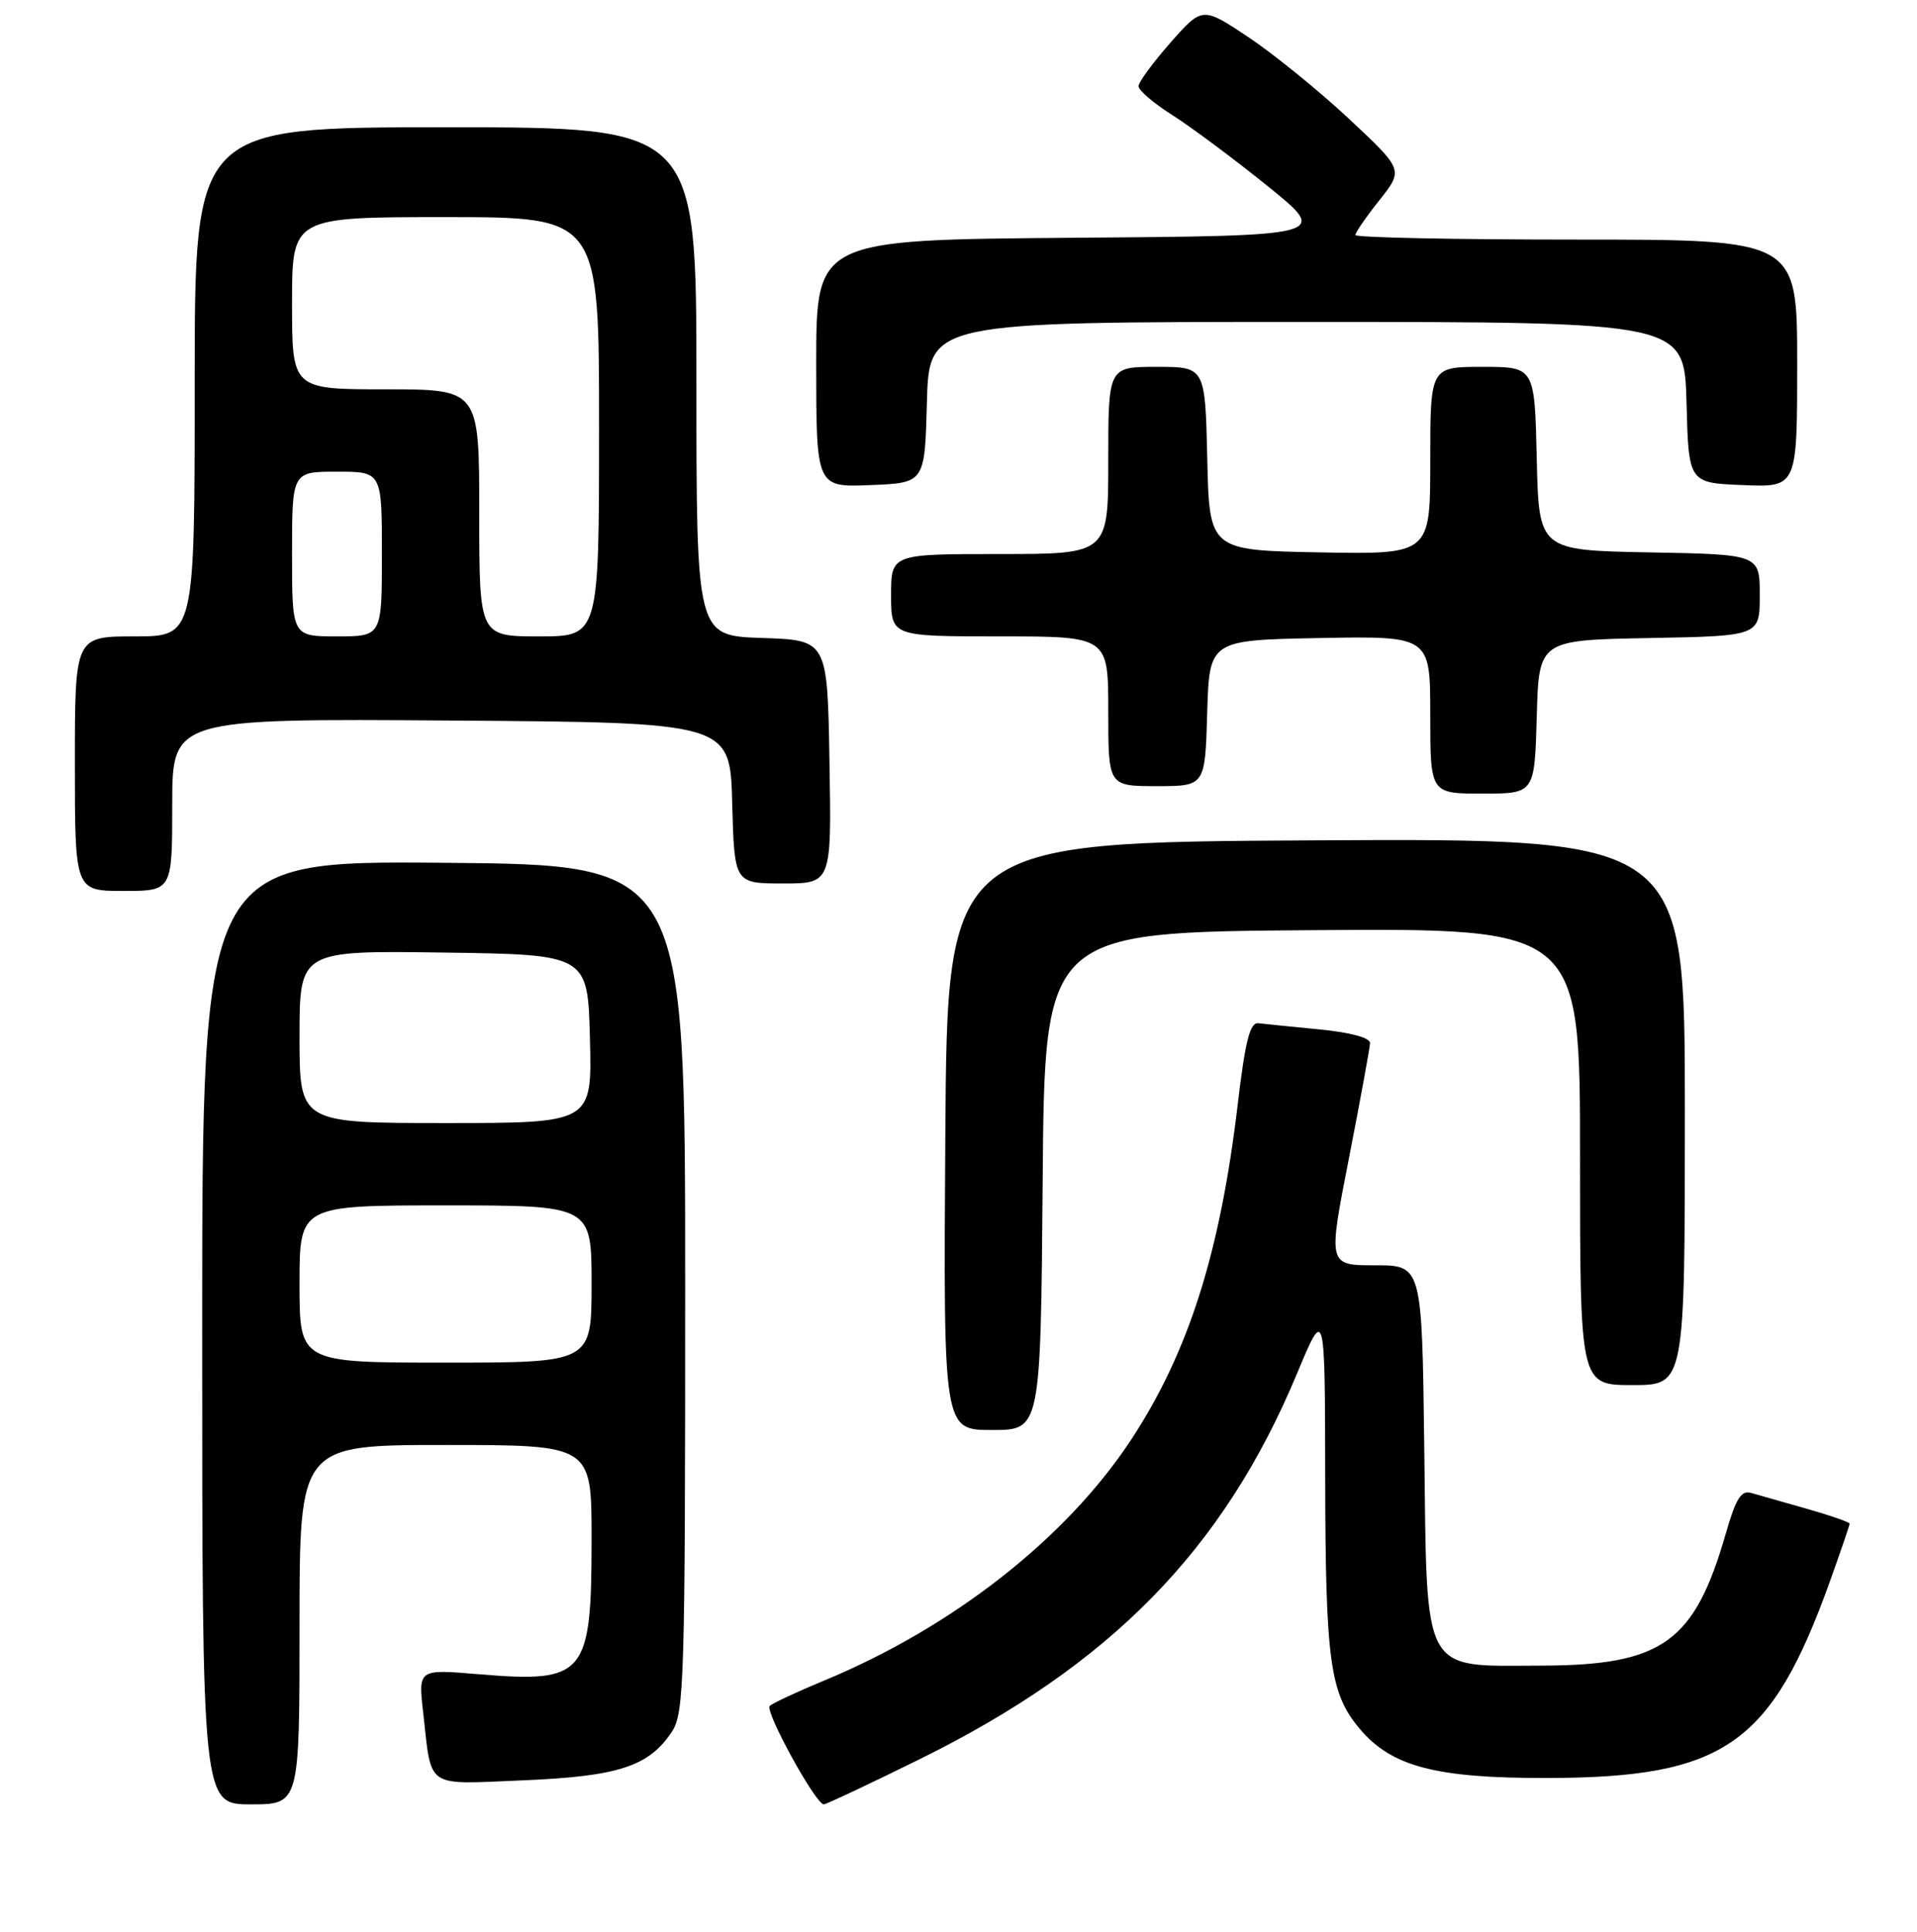 <?xml version="1.0" encoding="UTF-8" standalone="no"?>
<!DOCTYPE svg PUBLIC "-//W3C//DTD SVG 1.1//EN" "http://www.w3.org/Graphics/SVG/1.1/DTD/svg11.dtd" >
<svg xmlns="http://www.w3.org/2000/svg" xmlns:xlink="http://www.w3.org/1999/xlink" version="1.1" viewBox="0 0 256 258">
 <g >
 <path fill="currentColor"
d=" M 40.00 217.00 C 40.00 193.00 40.00 193.00 59.50 193.00 C 79.00 193.00 79.00 193.00 79.00 205.45 C 79.00 223.85 78.20 224.81 63.82 223.61 C 55.85 222.94 55.85 222.94 56.51 228.72 C 57.68 239.05 56.62 238.33 69.86 237.79 C 82.61 237.26 86.69 235.92 89.74 231.27 C 91.37 228.79 91.50 224.33 91.50 172.04 C 91.50 115.50 91.50 115.50 59.25 115.24 C 27.00 114.97 27.00 114.97 27.00 177.99 C 27.00 241.00 27.00 241.00 33.50 241.00 C 40.00 241.00 40.00 241.00 40.00 217.00 Z  M 122.69 235.03 C 148.30 222.41 163.38 207.01 173.19 183.50 C 176.94 174.50 176.94 174.50 176.97 197.50 C 177.01 221.91 177.60 226.18 181.57 230.90 C 185.82 235.95 191.70 237.50 206.50 237.48 C 230.26 237.44 236.51 233.10 244.38 211.19 C 245.82 207.17 247.00 203.71 247.00 203.51 C 247.00 203.31 244.41 202.41 241.25 201.51 C 238.09 200.62 234.75 199.67 233.83 199.40 C 232.53 199.02 231.81 200.17 230.50 204.71 C 226.30 219.37 222.04 222.43 205.78 222.47 C 189.75 222.51 190.57 224.05 190.20 193.47 C 189.90 169.00 189.90 169.00 183.62 169.00 C 177.34 169.00 177.34 169.00 180.13 154.75 C 181.66 146.91 182.93 139.97 182.96 139.33 C 182.98 138.61 180.40 137.91 176.25 137.50 C 172.54 137.14 168.85 136.76 168.05 136.67 C 166.92 136.54 166.30 138.98 165.29 147.50 C 162.94 167.31 158.74 180.56 151.11 192.21 C 142.45 205.42 127.28 217.33 110.00 224.49 C 106.42 225.97 103.18 227.49 102.79 227.85 C 102.08 228.52 108.93 241.00 110.01 241.00 C 110.33 241.00 116.03 238.31 122.69 235.03 Z  M 139.24 157.75 C 139.50 124.50 139.50 124.50 175.25 124.24 C 211.00 123.97 211.00 123.97 211.00 154.49 C 211.00 185.00 211.00 185.00 218.00 185.00 C 225.00 185.00 225.00 185.00 225.00 148.49 C 225.00 111.98 225.00 111.98 175.75 112.24 C 126.50 112.50 126.50 112.50 126.24 151.75 C 125.98 191.00 125.98 191.00 132.47 191.00 C 138.97 191.00 138.97 191.00 139.24 157.75 Z  M 23.00 107.49 C 23.00 95.98 23.00 95.98 60.25 96.24 C 97.50 96.50 97.50 96.50 97.78 107.25 C 98.07 118.00 98.07 118.00 104.56 118.00 C 111.05 118.00 111.05 118.00 110.77 101.75 C 110.50 85.50 110.50 85.50 101.75 85.21 C 93.00 84.92 93.00 84.92 93.00 50.96 C 93.00 17.00 93.00 17.00 59.50 17.00 C 26.00 17.00 26.00 17.00 26.00 51.00 C 26.00 85.00 26.00 85.00 18.00 85.00 C 10.00 85.00 10.00 85.00 10.00 102.00 C 10.00 119.00 10.00 119.00 16.50 119.00 C 23.00 119.00 23.00 119.00 23.00 107.49 Z  M 205.22 95.75 C 205.50 85.50 205.50 85.50 220.25 85.22 C 235.00 84.95 235.00 84.95 235.00 79.50 C 235.00 74.05 235.00 74.05 220.25 73.78 C 205.50 73.50 205.50 73.50 205.22 61.25 C 204.94 49.00 204.94 49.00 197.97 49.00 C 191.00 49.00 191.00 49.00 191.00 61.53 C 191.00 74.05 191.00 74.05 176.25 73.78 C 161.50 73.50 161.50 73.50 161.22 61.25 C 160.94 49.00 160.94 49.00 154.47 49.00 C 148.00 49.00 148.00 49.00 148.00 61.50 C 148.00 74.00 148.00 74.00 133.50 74.00 C 119.00 74.00 119.00 74.00 119.00 79.50 C 119.00 85.00 119.00 85.00 133.50 85.00 C 148.00 85.00 148.00 85.00 148.00 95.00 C 148.00 105.00 148.00 105.00 154.46 105.00 C 160.93 105.00 160.93 105.00 161.21 95.25 C 161.50 85.50 161.50 85.50 176.25 85.22 C 191.00 84.95 191.00 84.95 191.00 95.47 C 191.00 106.00 191.00 106.00 197.97 106.00 C 204.93 106.00 204.93 106.00 205.22 95.75 Z  M 123.78 53.75 C 124.07 43.00 124.07 43.00 174.50 43.00 C 224.93 43.00 224.93 43.00 225.22 53.75 C 225.50 64.50 225.50 64.50 232.75 64.79 C 240.00 65.09 240.00 65.09 240.00 48.54 C 240.00 32.00 240.00 32.00 210.50 32.00 C 194.28 32.00 181.00 31.73 181.00 31.39 C 181.00 31.06 182.44 28.96 184.21 26.74 C 187.42 22.68 187.42 22.68 180.19 15.91 C 176.21 12.19 170.17 7.28 166.77 5.00 C 160.57 0.87 160.57 0.87 156.32 5.68 C 153.99 8.33 152.06 10.95 152.04 11.50 C 152.02 12.05 154.06 13.80 156.57 15.38 C 159.07 16.97 164.81 21.24 169.31 24.88 C 177.50 31.50 177.50 31.50 143.25 31.76 C 109.00 32.03 109.00 32.03 109.00 48.56 C 109.00 65.09 109.00 65.09 116.25 64.79 C 123.50 64.50 123.50 64.50 123.78 53.75 Z  M 40.00 171.50 C 40.00 161.00 40.00 161.00 59.50 161.00 C 79.00 161.00 79.00 161.00 79.00 171.50 C 79.00 182.00 79.00 182.00 59.50 182.00 C 40.00 182.00 40.00 182.00 40.00 171.50 Z  M 40.00 138.48 C 40.00 126.96 40.00 126.96 59.25 127.23 C 78.50 127.50 78.50 127.50 78.78 138.75 C 79.07 150.00 79.07 150.00 59.53 150.00 C 40.00 150.00 40.00 150.00 40.00 138.48 Z  M 39.00 74.00 C 39.00 63.00 39.00 63.00 45.00 63.00 C 51.00 63.00 51.00 63.00 51.00 74.00 C 51.00 85.00 51.00 85.00 45.00 85.00 C 39.00 85.00 39.00 85.00 39.00 74.00 Z  M 64.00 68.50 C 64.00 52.00 64.00 52.00 51.50 52.00 C 39.00 52.00 39.00 52.00 39.00 40.50 C 39.00 29.00 39.00 29.00 59.50 29.00 C 80.00 29.00 80.00 29.00 80.00 57.00 C 80.00 85.00 80.00 85.00 72.00 85.00 C 64.00 85.00 64.00 85.00 64.00 68.50 Z "/>
</g>
</svg>